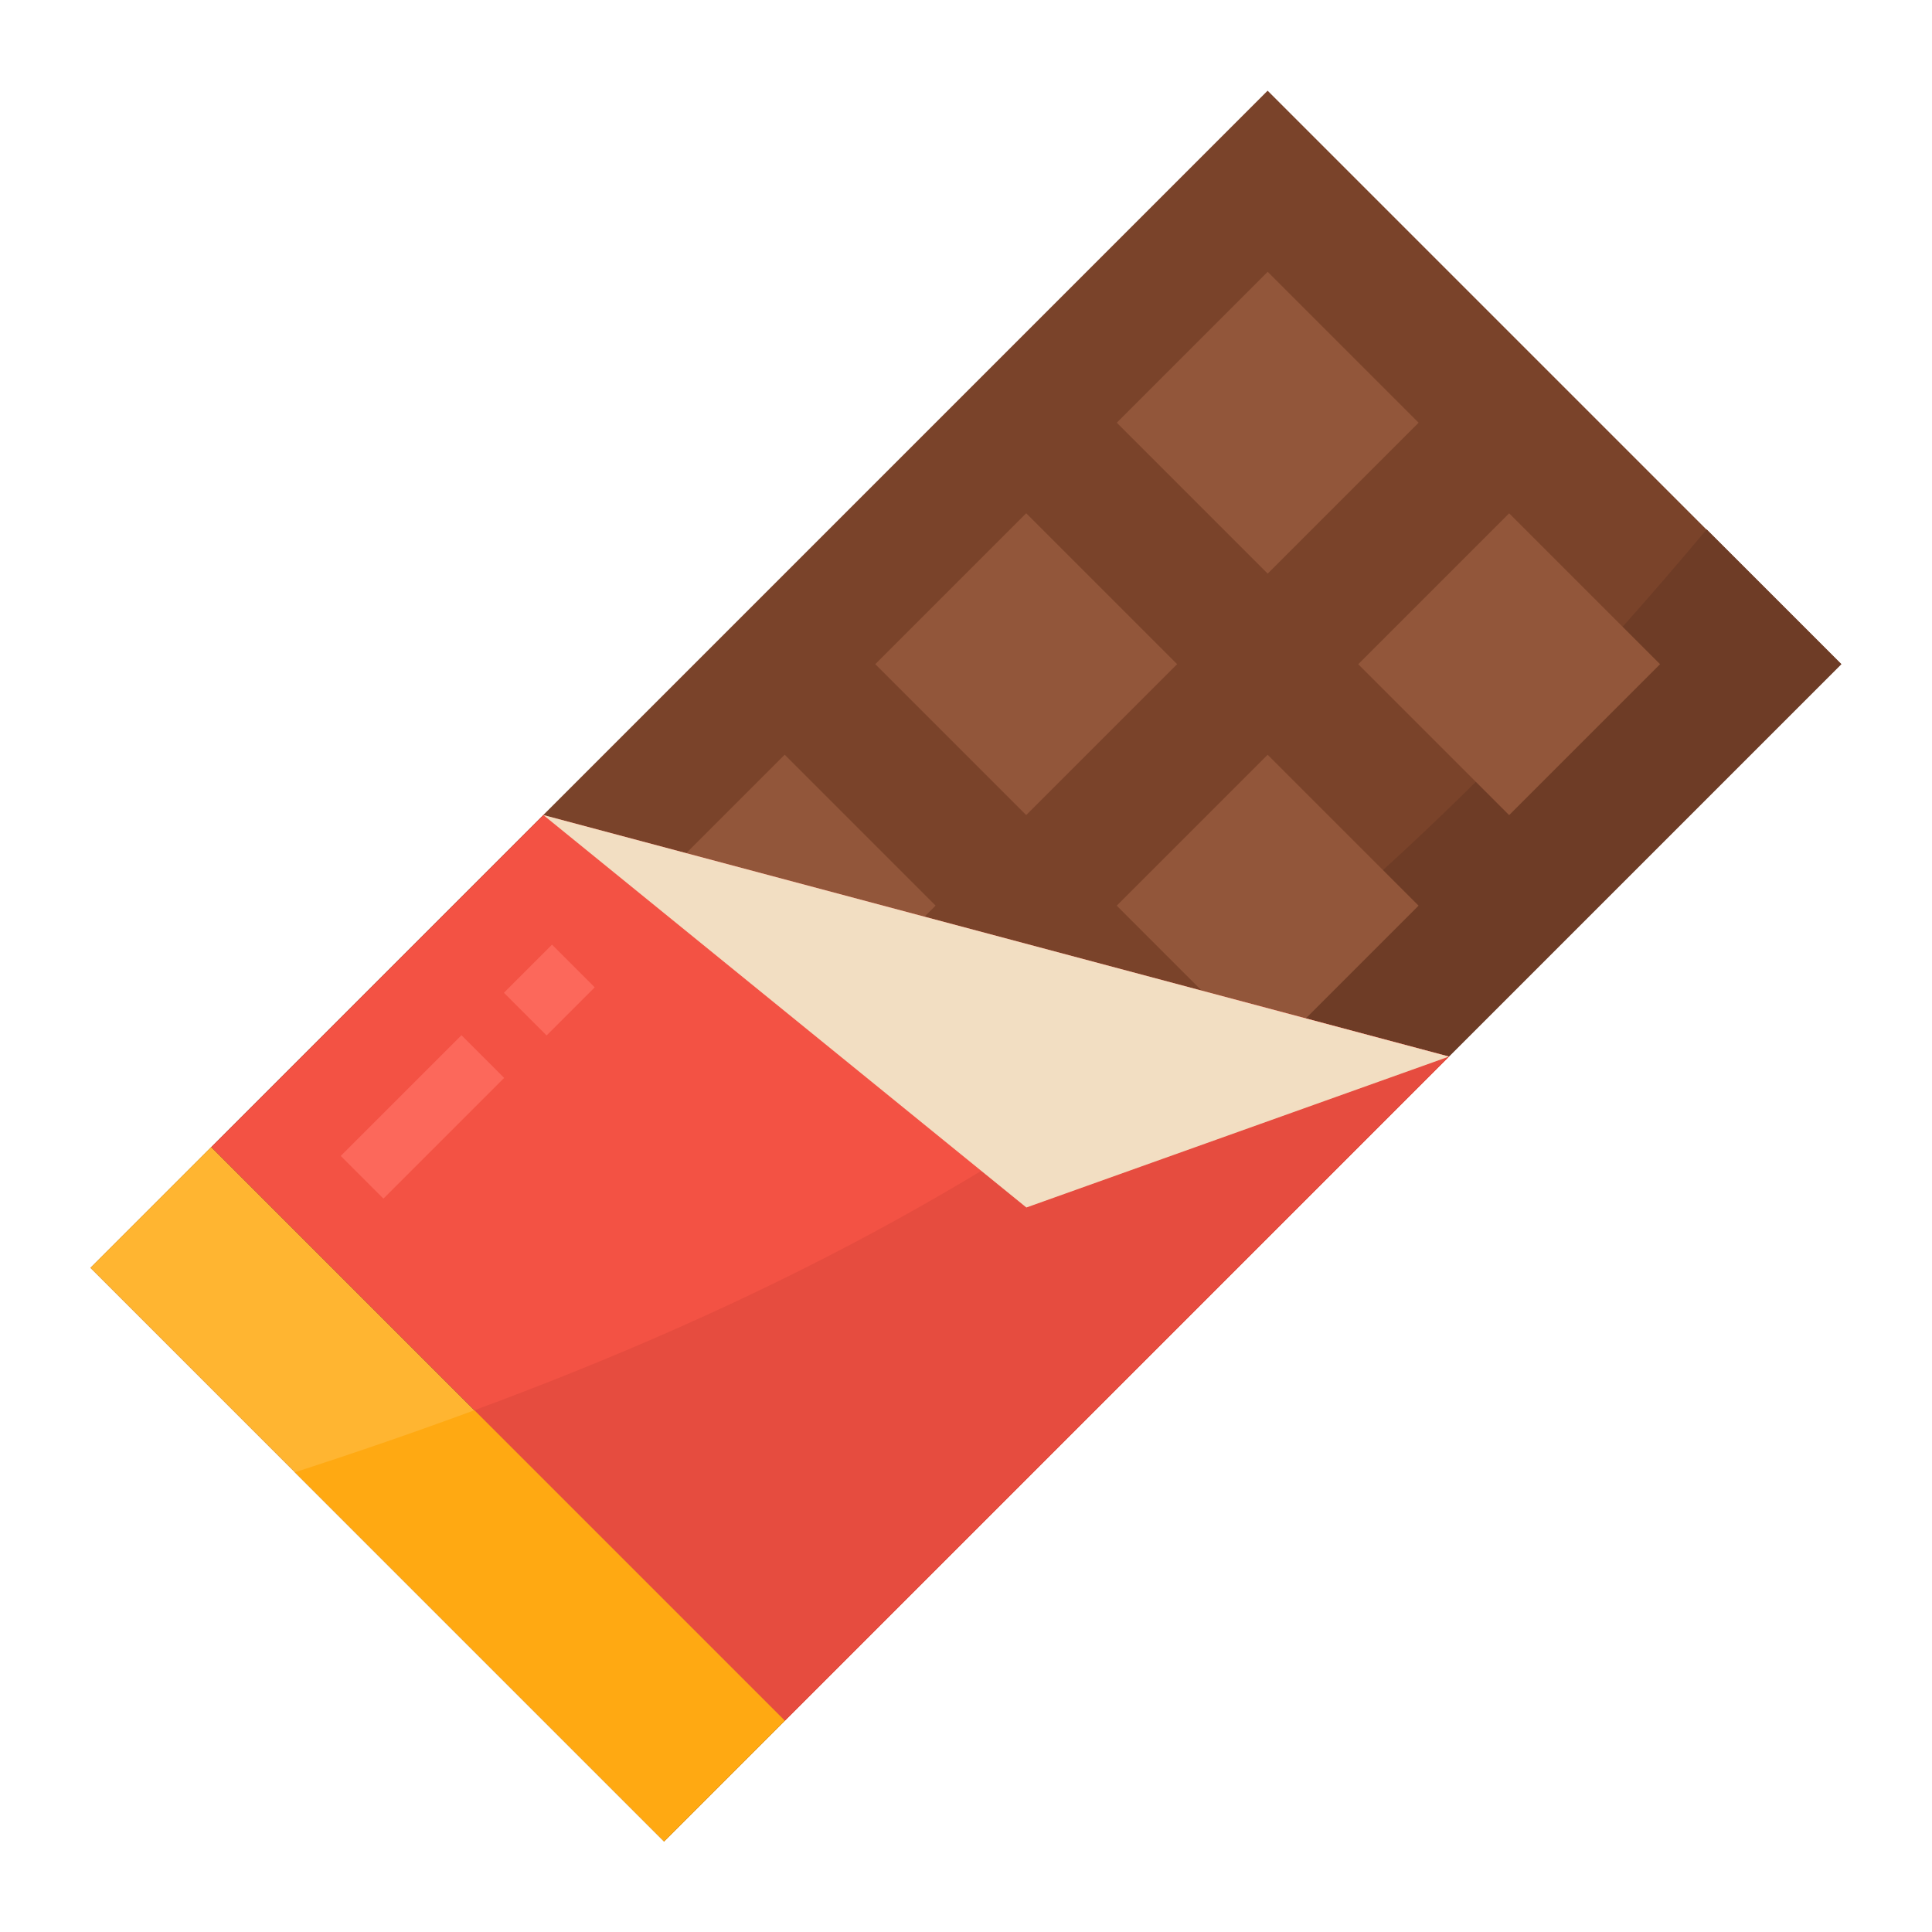 <svg height="512" viewBox="0 0 512 512" width="512" xmlns="http://www.w3.org/2000/svg"><g id="Flat"><path d="m35.383 148.52h441.235v214.96h-441.235z" fill="#7a432a" transform="matrix(.707 -.707 .707 .707 -106.039 256)"/><path d="m488 176-312 312-97.84-97.84c152.44-49.26 259.35-112.7 374.13-249.87z" fill="#6e3c26"/><g fill="#92563a"><path d="m307.716 83.716h56.569v56.569h-56.569z" transform="matrix(.707 -.707 .707 .707 19.216 270.392)"/><path d="m371.716 147.716h56.569v56.569h-56.569z" transform="matrix(.707 -.707 .707 .707 -7.294 334.392)"/><path d="m243.716 147.716h56.569v56.569h-56.569z" transform="matrix(.707 -.707 .707 .707 -44.784 243.882)"/><path d="m307.716 211.716h56.569v56.569h-56.569z" transform="matrix(.707 -.707 .707 .707 -71.294 307.882)"/><path d="m179.716 211.716h56.569v56.569h-56.569z" transform="matrix(.707 -.707 .707 .707 -108.784 217.373)"/></g><path d="m93.373 288.52h45.255v214.96h-45.255z" fill="#ffb531" transform="matrix(.707 -.707 .707 .707 -246.039 198.01)"/><path d="m384 280-176 176-152-152 88-88 182.28 48.61z" fill="#f35244"/><path d="m89.373 288h45.255v16h-45.255z" fill="#fc685b" transform="matrix(.707 -.707 .707 .707 -176.505 165.905)"/><path d="m136.609 254.375h18.031v16h-18.031z" fill="#fc685b" transform="matrix(.707 -.707 .707 .707 -142.878 179.833)"/><path d="m384 280-176 176-82.27-82.27c75.25-27.82 139.52-61.32 200.55-109.12z" fill="#e64c3f"/><path d="m208 456-32 32-97.84-97.84q24.54-7.935 47.57-16.43z" fill="#ffa912"/><path d="m144 216 128 104 112-40z" fill="#f2dec2"/></g></svg>